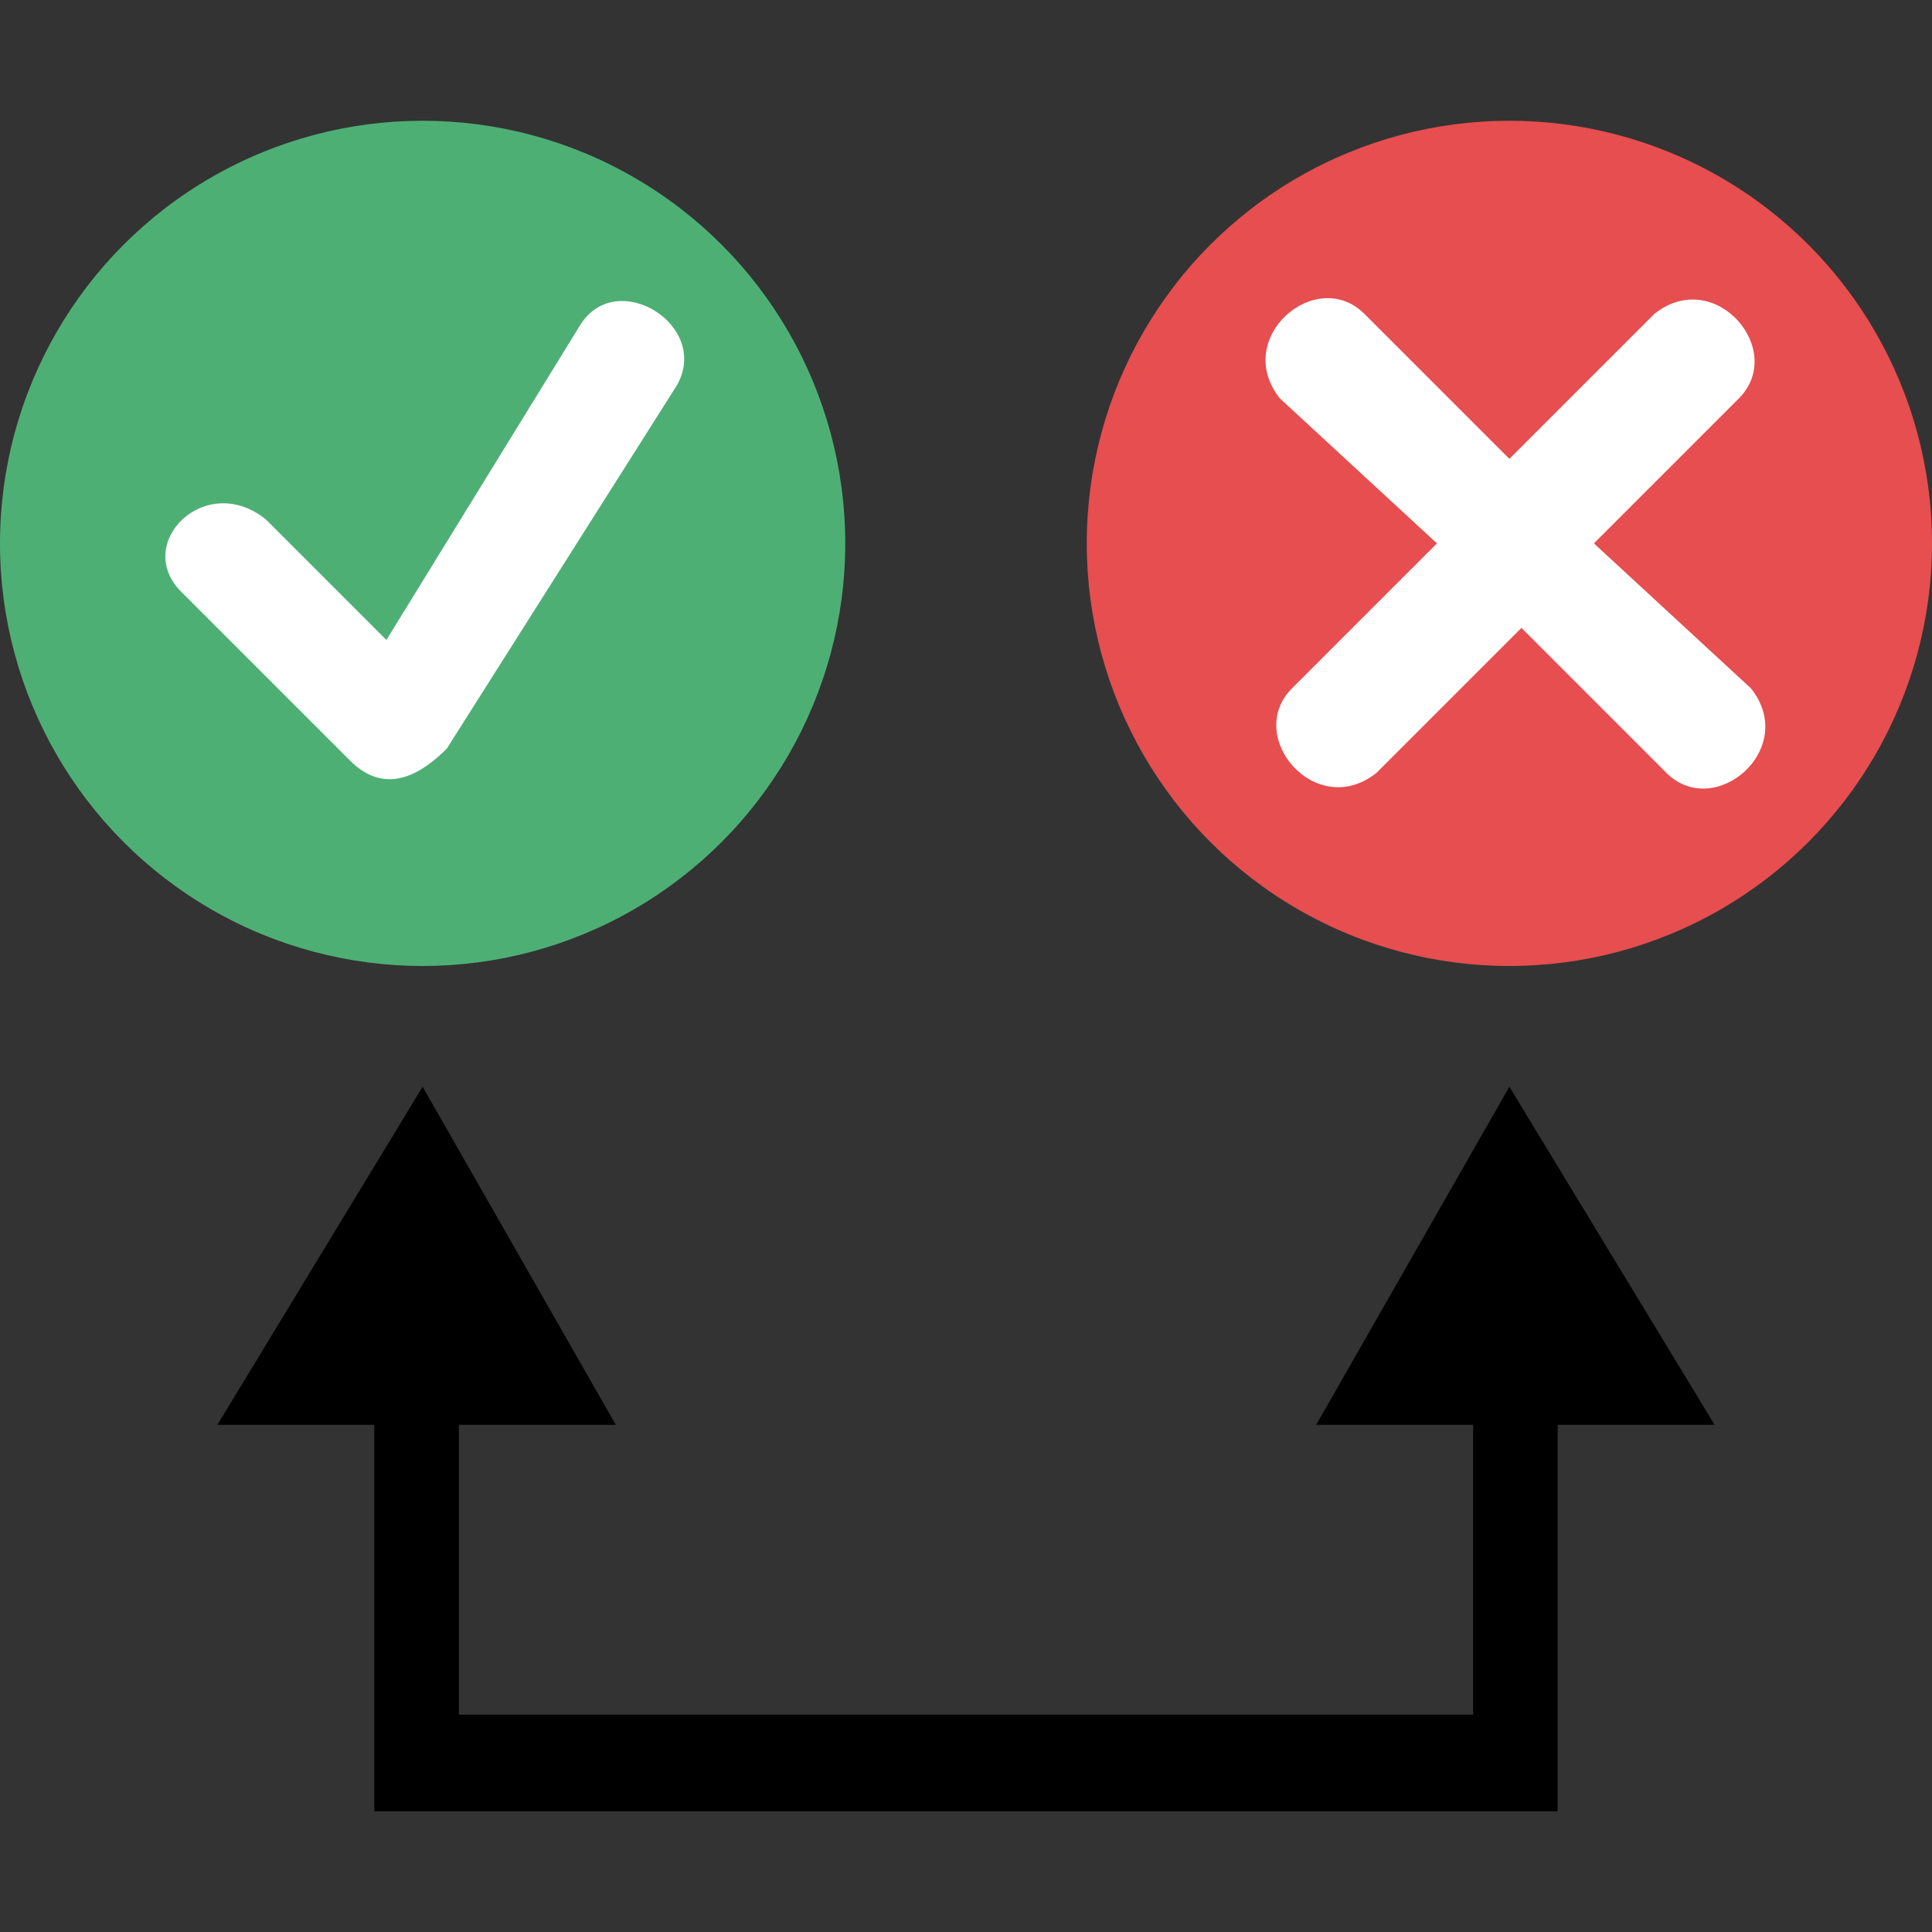 <?xml version="1.0" encoding="utf-8"?>
<!-- Generator: Adobe Illustrator 19.1.0, SVG Export Plug-In . SVG Version: 6.00 Build 0)  -->
<!DOCTYPE svg PUBLIC "-//W3C//DTD SVG 1.1//EN" "http://www.w3.org/Graphics/SVG/1.1/DTD/svg11.dtd">
<svg version="1.1" id="Ebene_1" xmlns="http://www.w3.org/2000/svg" xmlns:xlink="http://www.w3.org/1999/xlink" x="0px" y="0px"
	 viewBox="-412 290.3 16 16" style="enable-background:new -412 290.3 16 16;" xml:space="preserve">
<rect x="-412" y="290.3" width="16" height="16" fill="#333333" stroke="none"/>
<style type="text/css">
	.st0{fill:#4EAF75;}
	.st1{fill:#FFFFFF;}
	.st2{fill:#E64E4F;}
</style>
<circle class="st0" cx="-408.5" cy="294.8" r="3.5"/>
<path id="XMLID_172_" class="st1" d="M-409.1,296.6l-1.4-1.4c-0.4-0.4,0.2-1,0.7-0.6l1,1l1.6-2.6c0.3-0.5,1.1,0,0.8,0.5l-1.9,3
	C-408.5,296.7-408.8,296.9-409.1,296.6z"/>
<circle class="st2" cx="-399.5" cy="294.8" r="3.5"/>
<g id="XMLID_132_">
	<path id="XMLID_133_" class="st1" d="M-398.8,294.8l1.2-1.2c0.4-0.4-0.2-1.1-0.7-0.7l-1.2,1.2l-1.2-1.2c-0.4-0.4-1.1,0.2-0.7,0.7
		l1.3,1.2l-1.2,1.2c-0.4,0.4,0.2,1.1,0.7,0.7l1.2-1.2l1.2,1.2c0.4,0.4,1.1-0.2,0.7-0.7L-398.8,294.8z"/>
</g>
<polygon points="-399.5,299.3 -401.1,302.1 -399.8,302.1 -399.8,304.5 -408.2,304.5 -408.2,302.1 -406.9,302.1 -408.5,299.3 
	-410.2,302.1 -408.9,302.1 -408.9,305.3 -399.1,305.3 -399.1,302.1 -397.8,302.1 "/>
</svg>
